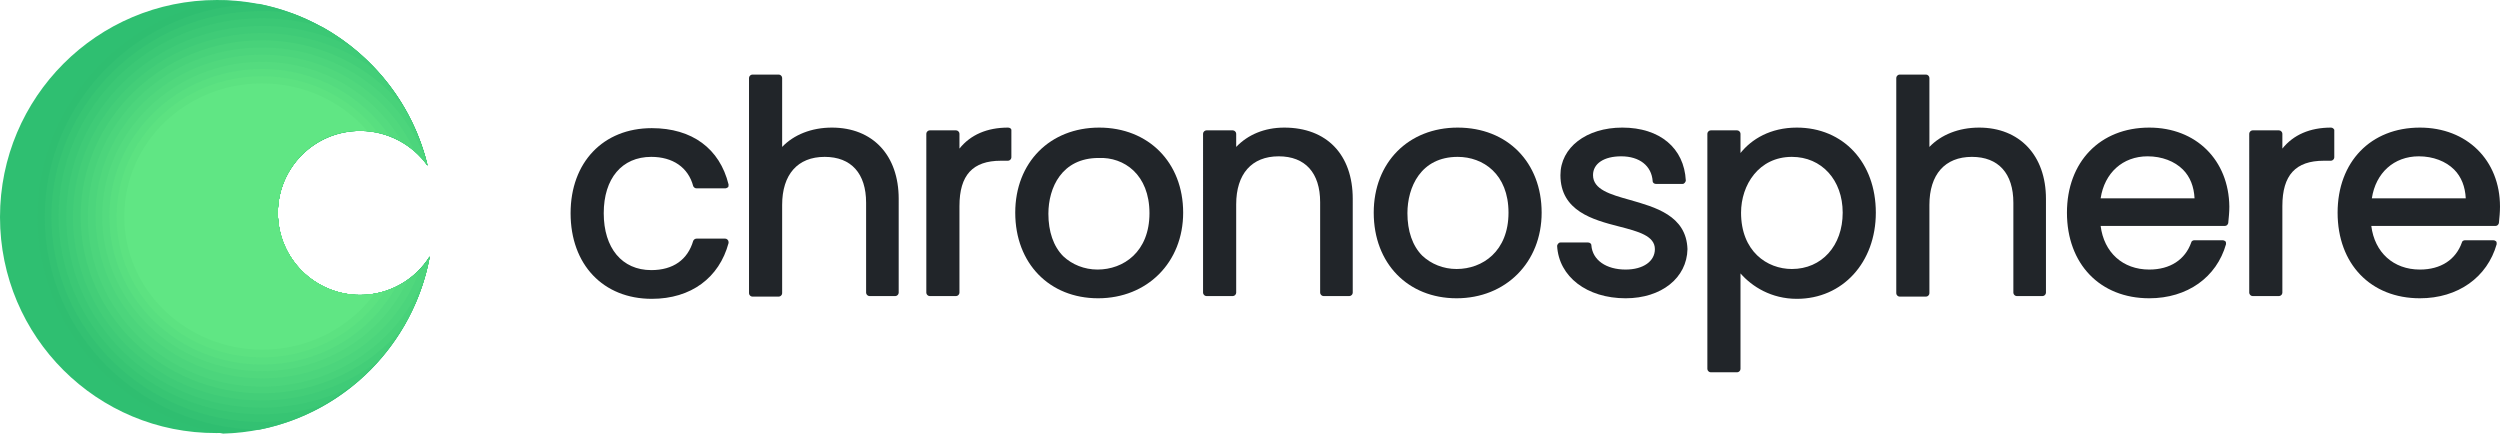 <?xml version="1.0" encoding="utf-8"?>
<!-- Generator: Adobe Illustrator 24.1.2, SVG Export Plug-In . SVG Version: 6.00 Build 0)  -->
<svg version="1.1" id="Layer_1" xmlns="http://www.w3.org/2000/svg" xmlns:xlink="http://www.w3.org/1999/xlink" x="0px" y="0px"
	 viewBox="0 0 452.6 78.5" style="enable-background:new 0 0 452.6 78.5;" xml:space="preserve">
<style type="text/css">
	.st0{fill:#212529;}
	.st1{fill-rule:evenodd;clip-rule:evenodd;fill:#2FBF71;}
	.st2{fill-rule:evenodd;clip-rule:evenodd;fill:#2FBE70;}
	.st3{fill-rule:evenodd;clip-rule:evenodd;fill:#33C172;}
	.st4{fill-rule:evenodd;clip-rule:evenodd;fill:#37C573;}
	.st5{fill-rule:evenodd;clip-rule:evenodd;fill:#3BC875;}
	.st6{fill-rule:evenodd;clip-rule:evenodd;fill:#3FCB77;}
	.st7{fill-rule:evenodd;clip-rule:evenodd;fill:#43CE78;}
	.st8{fill-rule:evenodd;clip-rule:evenodd;fill:#48D27A;}
	.st9{fill-rule:evenodd;clip-rule:evenodd;fill:#4CD57C;}
	.st10{fill-rule:evenodd;clip-rule:evenodd;fill:#50D87D;}
	.st11{fill-rule:evenodd;clip-rule:evenodd;fill:#54DB7F;}
	.st12{fill-rule:evenodd;clip-rule:evenodd;fill:#58DF80;}
	.st13{fill-rule:evenodd;clip-rule:evenodd;fill:#5CE281;}
	.st14{fill-rule:evenodd;clip-rule:evenodd;fill:#60E684;}
</style>
<g>
	<path class="st0" d="M131.3,43.2L131.3,43.2h-5.2c-0.3,0-0.5,0.2-0.6,0.4c-1,3.4-3.6,5.3-7.6,5.3c-5.3,0-8.6-4-8.6-10.3
		c0-6.3,3.3-10.2,8.6-10.2c3.9,0,6.7,1.9,7.6,5.3c0.1,0.2,0.3,0.4,0.6,0.4h5.2c0.2,0,0.3-0.1,0.5-0.2c0.1-0.1,0.1-0.3,0.1-0.5
		c-1.6-6.5-6.6-10.2-13.9-10.2c-8.8,0-14.7,6.2-14.7,15.4c0,9.3,5.9,15.5,14.7,15.5c7.1,0,12.2-3.8,13.9-10.1c0-0.1,0-0.1,0-0.2
		C131.9,43.5,131.6,43.2,131.3,43.2z"/>
	<path class="st0" d="M150.6,23.1c-3.7,0-6.9,1.3-9,3.5V14.1c0-0.3-0.3-0.6-0.6-0.6h-4.8c-0.3,0-0.6,0.3-0.6,0.6v39
		c0,0.3,0.3,0.6,0.6,0.6h4.8c0.3,0,0.6-0.3,0.6-0.6v-16c0-5.5,2.8-8.7,7.7-8.7c4.8,0,7.5,3,7.5,8.3V53c0,0.3,0.3,0.6,0.6,0.6h4.7
		c0.3,0,0.6-0.3,0.6-0.6V36C162.7,28.1,158,23.1,150.6,23.1z"/>
	<path class="st0" d="M182.5,23.1c-3.8,0-6.8,1.3-8.8,3.8v-2.7c0-0.3-0.3-0.6-0.6-0.6h-4.8c-0.3,0-0.6,0.3-0.6,0.6V53
		c0,0.3,0.3,0.6,0.6,0.6h4.8c0.3,0,0.6-0.3,0.6-0.6c0-0.1,0-0.1,0-0.2V37.3c0-5.6,2.4-8.2,7.5-8.2h1.3c0.3,0,0.6-0.3,0.6-0.6v-5
		C183.1,23.3,182.8,23.1,182.5,23.1z"/>
	<path class="st0" d="M199,23.1c-8.9,0-15.2,6.3-15.2,15.4c0,9.2,6.2,15.5,15,15.5c8.9,0,15.4-6.5,15.4-15.5
		C214.2,29.4,207.9,23.1,199,23.1z M208.1,38.6c0,7-4.7,10.2-9.4,10.2c-2.4,0-4.6-0.9-6.2-2.4c-1.8-1.8-2.7-4.5-2.7-7.7
		c0-4.7,2.4-10.1,9.1-10.1C203.5,28.4,208.1,31.6,208.1,38.6z"/>
	<path class="st0" d="M232.5,23.1c-3.6,0-6.6,1.3-8.7,3.5v-2.4c0-0.3-0.3-0.6-0.6-0.6h-4.8c-0.3,0-0.6,0.3-0.6,0.6V53
		c0,0.3,0.3,0.6,0.6,0.6h4.8c0.3,0,0.6-0.3,0.6-0.6v-16c0-5.5,2.8-8.7,7.7-8.7c4.8,0,7.5,3,7.5,8.3V53c0,0.3,0.3,0.6,0.6,0.6h4.7
		c0.3,0,0.6-0.3,0.6-0.6V36C244.9,28,240.2,23.1,232.5,23.1z"/>
	<path class="st0" d="M263.9,23.1c-8.9,0-15.2,6.3-15.2,15.4c0,9.2,6.2,15.5,15,15.5c8.9,0,15.4-6.5,15.4-15.5
		C279.1,29.4,272.9,23.1,263.9,23.1z M263.9,28.4c4.6,0,9.2,3.1,9.2,10.1c0,7-4.7,10.2-9.4,10.2c-2.4,0-4.6-0.9-6.2-2.4
		c-1.8-1.8-2.7-4.5-2.7-7.7C254.8,33.9,257.2,28.4,263.9,28.4z"/>
	<path class="st0" d="M295.1,36.2c-3.6-1-6.7-1.9-6.7-4.5c0-2.1,2-3.4,5.1-3.4c3.3,0,5.5,1.7,5.7,4.5c0,0.3,0.3,0.5,0.6,0.5h4.8
		c0.2,0,0.3-0.1,0.4-0.2c0.1-0.1,0.2-0.3,0.2-0.4c-0.3-5.9-4.7-9.6-11.5-9.6c-6.5,0-11.2,3.6-11.2,8.6c0,6.5,5.9,8.1,10.6,9.3
		c3.5,0.9,6.5,1.7,6.5,4.1c0,2.2-2.1,3.7-5.3,3.7c-3.5,0-6-1.7-6.2-4.4c0-0.3-0.3-0.5-0.6-0.5h-5c-0.2,0-0.3,0.1-0.4,0.2
		c-0.1,0.1-0.2,0.3-0.2,0.4c0.3,5.6,5.4,9.5,12.4,9.5c6.5,0,11.1-3.7,11.2-8.9C305.3,39,299.6,37.5,295.1,36.2z"/>
	<path class="st0" d="M325.3,23.1c-4.8,0-8.2,2.1-10.2,4.6v-3.5c0-0.3-0.3-0.6-0.6-0.6h-4.8c-0.3,0-0.6,0.3-0.6,0.6v42.6
		c0,0.3,0.3,0.6,0.6,0.6h4.8c0.3,0,0.6-0.3,0.6-0.6V49.5c2.1,2.4,5.6,4.6,10.2,4.6c8.3,0,14.3-6.6,14.3-15.6
		C339.6,29.4,333.7,23.1,325.3,23.1z M333.6,38.5c0,6-3.8,10.2-9.2,10.2c-4.5,0-9.2-3.2-9.2-10.2c0-5,3.2-10.1,9.2-10.1
		C329.8,28.4,333.6,32.6,333.6,38.5z"/>
	<path class="st0" d="M358.3,23.1c-3.7,0-6.9,1.3-9,3.5V14.1c0-0.3-0.3-0.6-0.6-0.6h-4.8c-0.3,0-0.6,0.3-0.6,0.6v39
		c0,0.3,0.3,0.6,0.6,0.6h4.8c0.3,0,0.6-0.3,0.6-0.6v-16c0-5.5,2.8-8.7,7.7-8.7c4.8,0,7.5,3,7.5,8.3V53c0,0.3,0.3,0.6,0.6,0.6h4.7
		c0.3,0,0.6-0.3,0.6-0.6V36C370.4,28.1,365.6,23.1,358.3,23.1z"/>
	<path class="st0" d="M389.1,23.1c-8.9,0-14.9,6.2-14.9,15.4c0,9.3,6,15.5,14.9,15.5c6.9,0,12.2-3.8,13.9-9.8c0-0.2,0-0.4-0.1-0.5
		c-0.1-0.1-0.3-0.2-0.5-0.2h-5.2c-0.2,0-0.5,0.2-0.5,0.4c-1.1,3.1-3.8,4.9-7.6,4.9c-4.8,0-8.2-3.1-8.8-7.9h22.5
		c0.3,0,0.5-0.2,0.6-0.5c0.1-1.1,0.2-1.9,0.2-3C403.5,29,397.6,23.1,389.1,23.1z M388.8,28.3c2.6,0,4.9,0.9,6.4,2.4
		c1.3,1.3,2,3.1,2.1,5.2h-17C381,31.3,384.3,28.3,388.8,28.3z"/>
	<path class="st0" d="M422,23.1c-3.8,0-6.8,1.3-8.8,3.8v-2.7c0-0.3-0.3-0.6-0.6-0.6h-4.8c-0.3,0-0.6,0.3-0.6,0.6V53
		c0,0.3,0.3,0.6,0.6,0.6h4.8c0.3,0,0.6-0.3,0.6-0.6c0-0.1,0-0.1,0-0.2V37.3c0-5.6,2.4-8.2,7.5-8.2h1.3c0.3,0,0.6-0.3,0.6-0.6v-5
		C422.5,23.3,422.3,23.1,422,23.1z"/>
	<path class="st0" d="M438.1,23.1c-8.9,0-14.9,6.2-14.9,15.4c0,9.3,6,15.5,14.9,15.5c6.9,0,12.2-3.8,13.9-9.8c0-0.2,0-0.4-0.1-0.5
		c-0.1-0.1-0.3-0.2-0.5-0.2h-5.2c-0.2,0-0.5,0.2-0.5,0.4c-1.1,3.1-3.8,4.9-7.6,4.9c-4.8,0-8.2-3.1-8.8-7.9h22.5
		c0.3,0,0.5-0.2,0.6-0.5c0.1-1.1,0.2-1.9,0.2-3C452.6,29,446.6,23.1,438.1,23.1z M437.9,28.3c2.6,0,4.9,0.9,6.4,2.4
		c1.3,1.3,2,3.1,2.1,5.2h-17C430.1,31.3,433.4,28.3,437.9,28.3z"/>
</g>
<g>
	<path class="st1" d="M39.3,0c18.5,0,34,12.8,38.1,29.9c-2.7-3.8-7.2-6.3-12.2-6.3c-8.3,0-14.9,6.7-14.9,14.9
		c0,8.3,6.7,14.9,14.9,14.9c5.3,0,10-2.8,12.6-7c-3.4,18.2-19.4,32-38.6,32C17.6,78.5,0,61,0,39.3C0,17.6,17.6,0,39.3,0z"/>
	<path class="st2" d="M40.4,78.5C21.3,75.3,6.8,58.9,6.8,39.3c0-19.7,14.5-36,33.6-39.2c18,0.5,32.9,13.1,37,29.9
		c-2.7-3.8-7.2-6.3-12.2-6.3c-8.3,0-14.9,6.7-14.9,14.9c0,8.3,6.7,14.9,14.9,14.9c5.3,0,10-2.8,12.6-7C74.5,64.4,59.1,78,40.4,78.5z
		"/>
	<path class="st3" d="M46.9,77.8C25.4,77.5,8.1,60.4,8.1,39.3C8.1,18.2,25.4,1,46.9,0.7c15,3,26.9,14.4,30.5,29.2
		c-2.7-3.8-7.2-6.3-12.2-6.3c-8.3,0-14.9,6.7-14.9,14.9c0,8.3,6.7,14.9,14.9,14.9c5.3,0,10-2.8,12.6-7
		C74.9,62.3,62.6,74.7,46.9,77.8z"/>
	<path class="st4" d="M47.4,2c1.8,0,3.6,0.1,5.4,0.4C65,6.9,74.3,17.2,77.4,29.9c-2.7-3.8-7.2-6.3-12.2-6.3
		c-8.3,0-14.9,6.7-14.9,14.9c0,8.3,6.7,14.9,14.9,14.9c5.3,0,10-2.8,12.6-7c-2.6,13.7-12.2,24.9-25,29.6c-1.8,0.2-3.6,0.4-5.4,0.4
		c-21,0-38.1-16.7-38.1-37.2C9.4,18.7,26.4,2,47.4,2z"/>
	<path class="st5" d="M47.4,3.3c3.8,0,7.5,0.6,11,1.6c9.4,5.3,16.4,14.2,19,25c-2.7-3.8-7.2-6.3-12.2-6.3c-8.3,0-14.9,6.7-14.9,14.9
		c0,8.3,6.7,14.9,14.9,14.9c5.3,0,10-2.8,12.6-7c-2.2,11.6-9.5,21.4-19.5,27c-3.5,1.1-7.1,1.6-11,1.6c-20.3,0-36.7-16.1-36.7-35.9
		C10.7,19.4,27.1,3.3,47.4,3.3z"/>
	<path class="st6" d="M47.4,4.7c5.8,0,11.3,1.4,16.2,3.8c6.7,5.3,11.7,12.8,13.8,21.5c-2.7-3.8-7.2-6.3-12.2-6.3
		c-8.3,0-14.9,6.7-14.9,14.9c0,8.3,6.7,14.9,14.9,14.9c5.3,0,10-2.8,12.6-7c-1.8,9.5-7,17.8-14.2,23.5c-4.8,2.4-10.3,3.8-16.2,3.8
		C27.9,73.9,12,58.4,12,39.3C12,20.2,27.9,4.7,47.4,4.7z"/>
	<path class="st7" d="M47.4,6c7.9,0,15.3,2.6,21.1,7.1c4.2,4.7,7.4,10.5,8.9,16.9c-2.7-3.8-7.2-6.3-12.2-6.3
		c-8.3,0-14.9,6.7-14.9,14.9c0,8.3,6.7,14.9,14.9,14.9c5.3,0,10-2.8,12.6-7c-1.3,7.2-4.7,13.7-9.4,18.9c-5.8,4.4-13.1,7.1-21.1,7.1
		c-18.9,0-34.1-14.9-34.1-33.3C13.3,20.9,28.6,6,47.4,6z"/>
	<path class="st8" d="M47.4,7.3c10.4,0,19.6,4.7,25.6,12c1.9,3.3,3.4,6.9,4.4,10.7c-2.7-3.8-7.2-6.3-12.2-6.3
		c-8.3,0-14.9,6.7-14.9,14.9c0,8.3,6.7,14.9,14.9,14.9c5.3,0,10-2.8,12.6-7c-0.9,4.6-2.5,8.9-4.8,12.7c-6,7.3-15.3,12-25.6,12
		c-18.1,0-32.8-14.3-32.8-32C14.6,21.6,29.3,7.3,47.4,7.3z"/>
	<path class="st9" d="M47.4,8.6c13.8,0,25.5,8.6,29.8,20.7c0.1,0.2,0.1,0.5,0.2,0.7c-2.7-3.8-7.2-6.3-12.2-6.3
		c-8.3,0-14.9,6.7-14.9,14.9c0,8.3,6.7,14.9,14.9,14.9c5.3,0,10-2.8,12.6-7c-0.2,0.9-0.4,1.8-0.6,2.7C73,61.3,61.2,70,47.4,70
		C30,70,15.9,56.2,15.9,39.3C15.9,22.3,30,8.6,47.4,8.6z"/>
	<path class="st10" d="M47.4,9.9C59.7,9.9,70.3,17,75,27.3c-2.6-2.3-6.1-3.7-9.8-3.7c-8.3,0-14.9,6.7-14.9,14.9
		c0,8.3,6.7,14.9,14.9,14.9c4.2,0,8-1.8,10.8-4.6c-4.1,11.5-15.3,19.7-28.5,19.7c-16.7,0-30.2-13.2-30.2-29.4
		C17.2,23,30.8,9.9,47.4,9.9z"/>
	<path class="st11" d="M47.4,11.2c10.9,0,20.3,5.8,25.3,14.4c-2.2-1.3-4.8-2-7.5-2c-8.3,0-14.9,6.7-14.9,14.9
		c0,8.3,6.7,14.9,14.9,14.9c3.2,0,6.2-1,8.6-2.7c-4.5,9.7-14.6,16.5-26.4,16.5c-16,0-28.9-12.6-28.9-28.1
		C18.5,23.8,31.5,11.2,47.4,11.2z"/>
	<path class="st12" d="M47.4,12.5c9.7,0,18.1,4.8,23.1,12.1c-1.7-0.6-3.4-1-5.3-1c-8.3,0-14.9,6.7-14.9,14.9
		c0,8.3,6.7,14.9,14.9,14.9c2.3,0,4.5-0.5,6.5-1.5C67,60.4,57.9,66,47.4,66c-15.2,0-27.6-12-27.6-26.8
		C19.8,24.5,32.2,12.5,47.4,12.5z"/>
	<path class="st13" d="M47.4,13.8c8.6,0,16.2,4,21,10.2c-1-0.2-2.1-0.4-3.2-0.4c-8.3,0-14.9,6.7-14.9,14.9c0,8.3,6.7,14.9,14.9,14.9
		c1.6,0,3.1-0.2,4.5-0.7C65,60,56.8,64.7,47.4,64.7c-14.5,0-26.3-11.4-26.3-25.5C21.2,25.2,32.9,13.8,47.4,13.8z"/>
	<path class="st14" d="M47.4,15.1c7.7,0,14.5,3.3,19.1,8.6c-0.4,0-0.9-0.1-1.3-0.1c-8.3,0-14.9,6.7-14.9,14.9
		c0,8.3,6.7,14.9,14.9,14.9c0.9,0,1.7-0.1,2.6-0.2c-4.5,6.1-11.9,10.1-20.3,10.1c-13.8,0-25-10.8-25-24.1
		C22.5,25.9,33.6,15.1,47.4,15.1z"/>
</g>
</svg>

